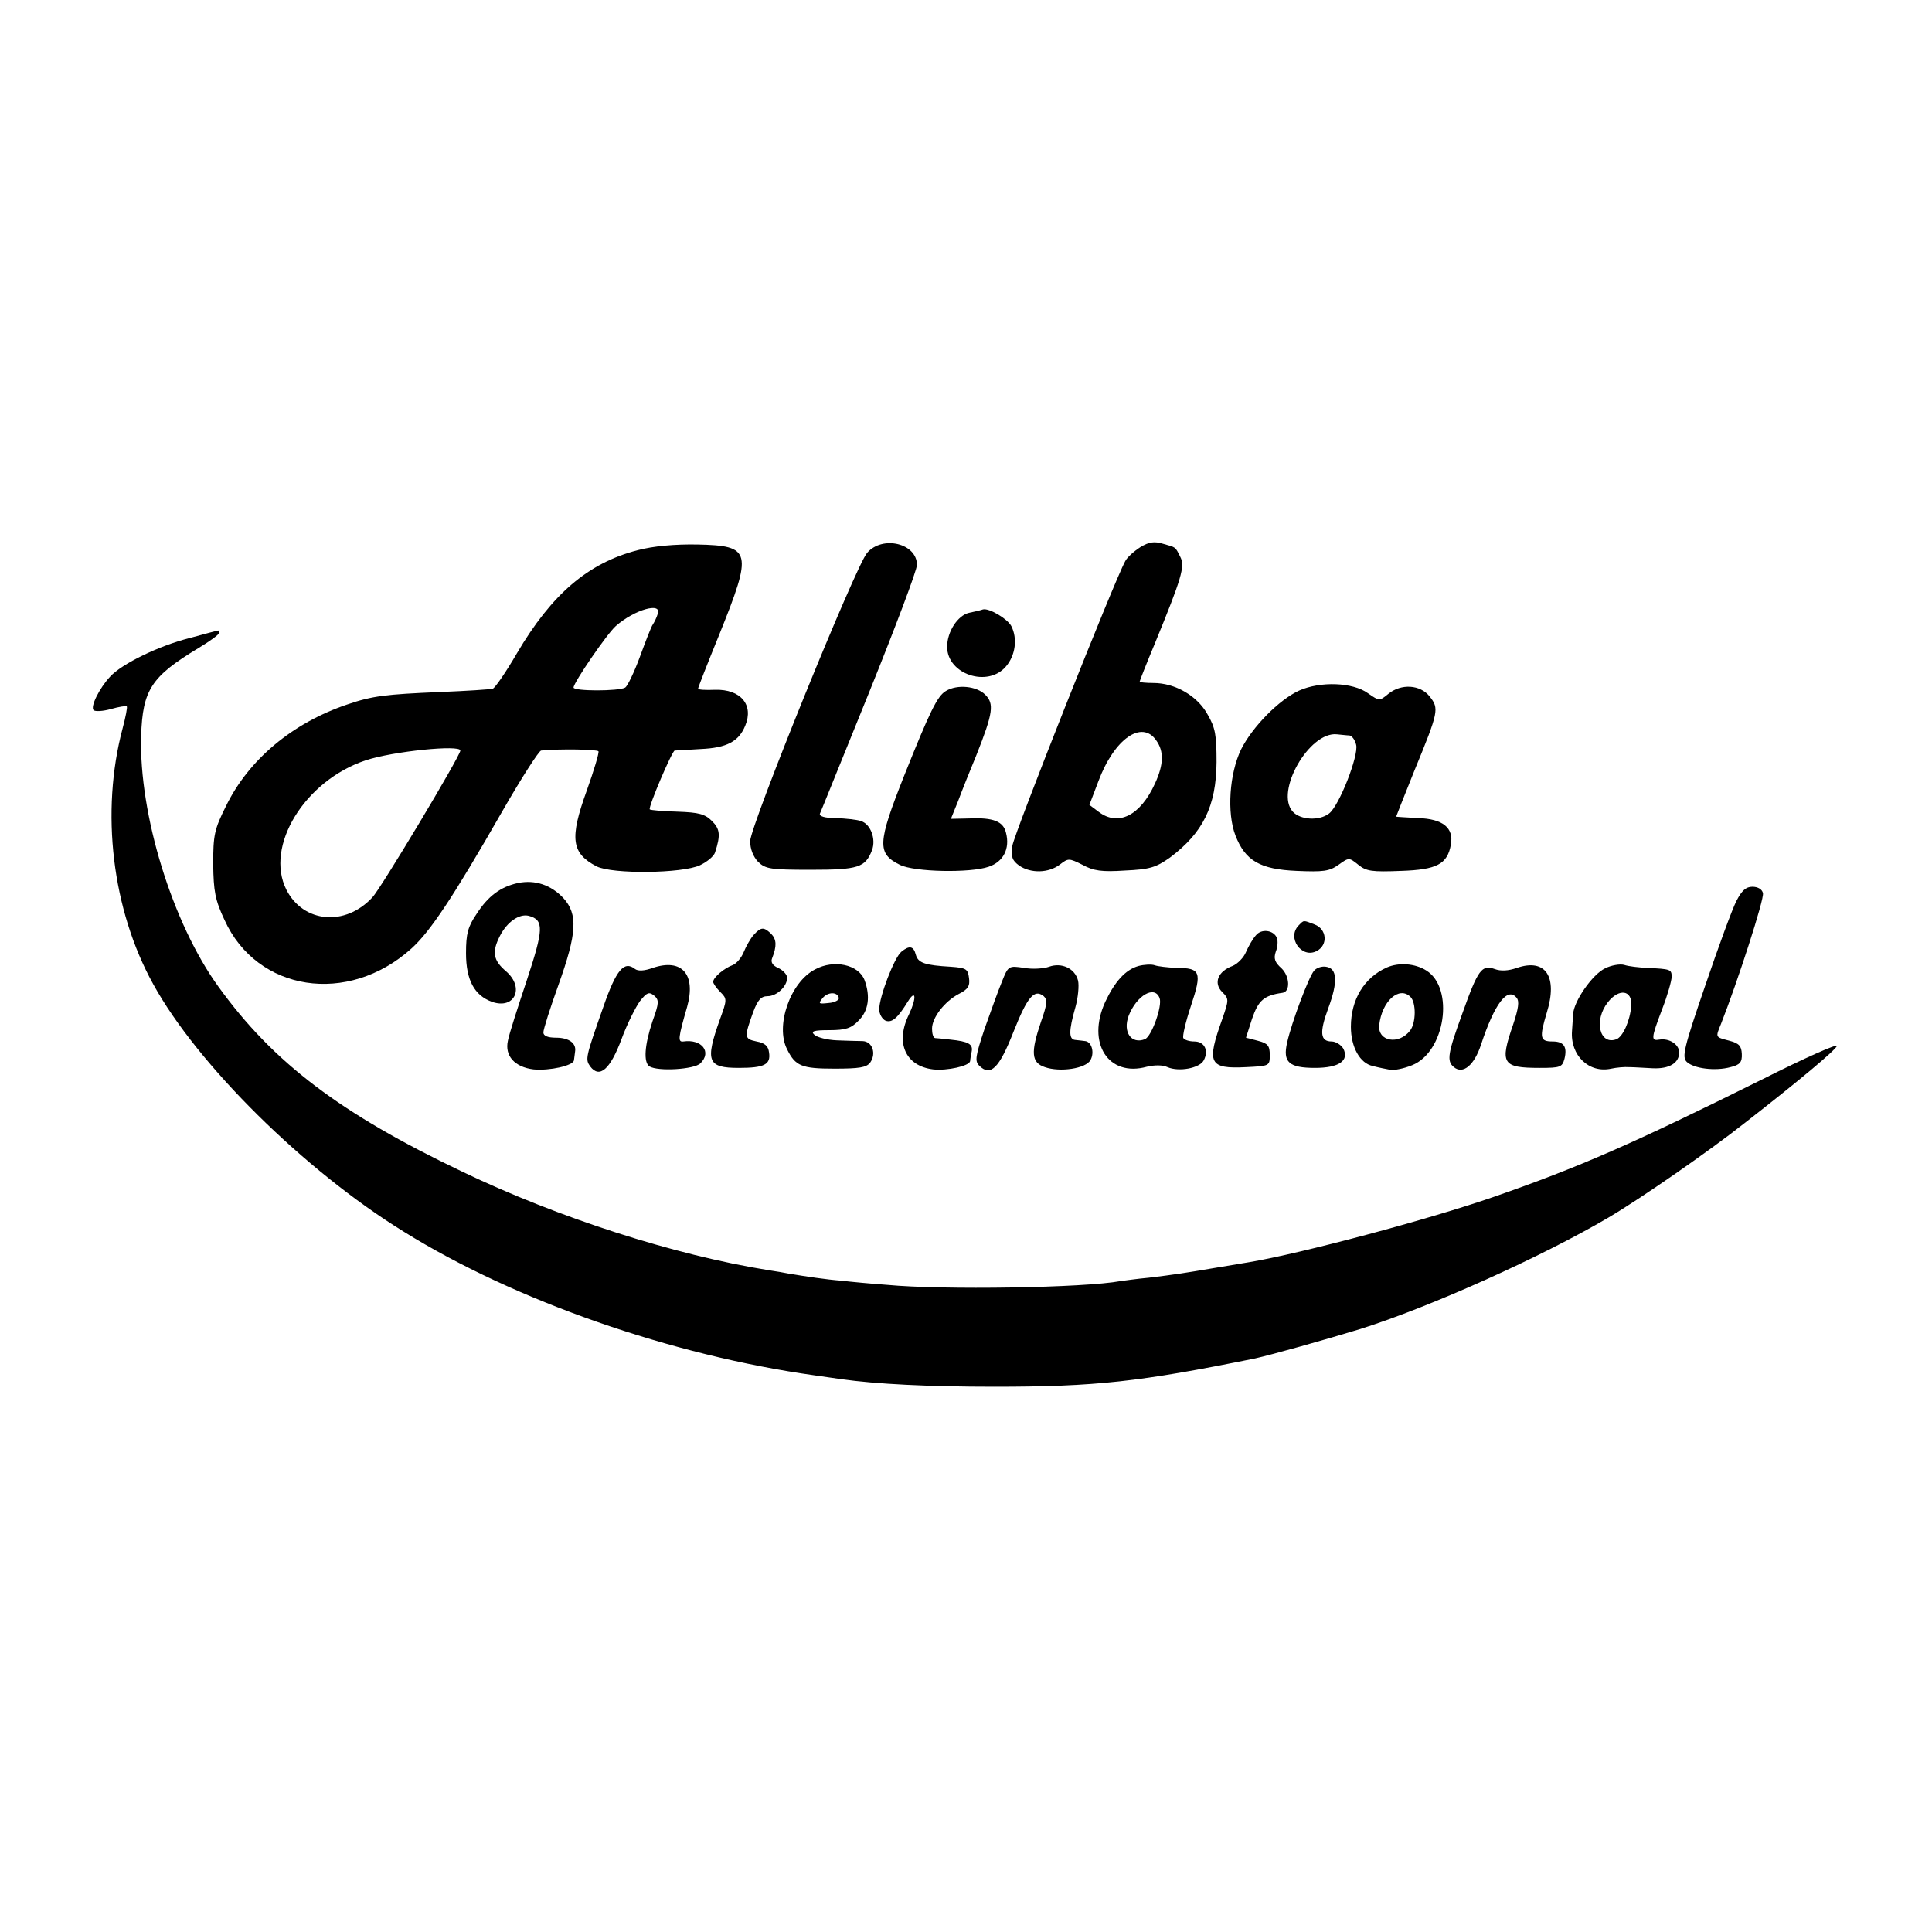 <?xml version="1.0" standalone="no"?>
<!DOCTYPE svg PUBLIC "-//W3C//DTD SVG 20010904//EN"
 "http://www.w3.org/TR/2001/REC-SVG-20010904/DTD/svg10.dtd">
<svg version="1.0" xmlns="http://www.w3.org/2000/svg"
 width="512pt" height="512pt" viewBox="0 0 512 512"
 preserveAspectRatio="xMidYMid meet">
<g transform="translate(0,512) scale(0.1,-0.1)"
fill="#000000" stroke="none">
<path d="M3022 3670 c-17 -11 -35 -27 -40 -37 -31 -57 -295 -724 -299 -754 -4
-30 -1 -39 18 -53 31 -21 78 -20 108 3 22 17 24 17 60 -1 29 -16 51 -19 112
-15 66 3 82 8 119 34 88 66 123 136 124 253 0 72 -3 91 -24 127 -27 49 -86 83
-143 83 -20 0 -37 2 -37 3 0 2 18 48 41 103 70 171 80 203 67 228 -14 28 -11
25 -46 35 -23 7 -37 5 -60 -9z m42 -512 c21 -29 20 -64 -3 -114 -39 -86 -98
-115 -150 -75 l-24 18 24 63 c42 112 115 163 153 108z"/>
<path d="M1690 3662 c-132 -34 -228 -117 -320 -273 -29 -50 -58 -92 -64 -94
-6 -2 -69 -6 -141 -9 -143 -6 -178 -10 -245 -33 -145 -49 -261 -146 -321 -269
-31 -62 -34 -77 -34 -154 1 -72 5 -95 30 -148 86 -190 327 -227 495 -76 50 45
110 135 240 362 51 89 98 162 104 163 53 5 148 3 152 -2 2 -4 -12 -51 -31
-104 -46 -127 -41 -166 26 -201 42 -21 227 -19 274 3 19 9 37 24 40 34 15 46
13 62 -8 83 -19 19 -35 23 -92 25 -38 1 -71 4 -73 6 -5 5 59 155 66 156 4 0
35 2 69 4 69 3 101 20 118 62 23 55 -12 97 -80 95 -25 -1 -45 0 -45 3 0 3 25
67 56 143 89 221 86 236 -58 239 -60 1 -116 -4 -158 -15z m53 -169 c-3 -10 -9
-22 -13 -28 -4 -5 -19 -44 -34 -85 -15 -41 -33 -78 -39 -82 -16 -10 -137 -10
-137 0 0 13 89 143 112 163 50 44 123 64 111 32z m-523 -362 c0 -14 -211 -366
-233 -389 -72 -78 -183 -68 -228 20 -58 115 48 289 210 343 72 24 251 42 251
26z"/>
<path d="M2298 3655 c-31 -36 -309 -722 -310 -764 0 -21 8 -41 21 -55 20 -19
33 -21 140 -21 126 0 144 6 162 52 11 30 -4 69 -29 77 -11 4 -41 7 -67 8 -30
0 -45 5 -42 12 3 6 61 151 131 323 69 171 126 322 126 336 0 57 -91 79 -132
32z"/>
<path d="M2605 3505 c-5 -2 -22 -6 -37 -9 -30 -7 -58 -50 -58 -90 0 -73 108
-109 156 -52 25 29 31 74 14 107 -11 20 -59 48 -75 44z"/>
<path d="M502 3429 c-80 -20 -179 -68 -210 -102 -29 -31 -53 -80 -44 -89 4 -4
25 -3 46 3 21 6 40 9 42 7 2 -2 -3 -28 -11 -58 -59 -221 -28 -481 81 -678 117
-213 401 -494 664 -656 294 -183 710 -328 1090 -381 19 -3 51 -7 70 -10 92
-13 232 -20 405 -20 269 0 385 13 691 75 45 10 184 49 279 78 187 59 480 191
657 295 85 50 267 176 363 252 144 112 239 192 243 203 2 7 -86 -32 -195 -87
-348 -173 -488 -234 -712 -312 -172 -60 -513 -151 -651 -174 -19 -3 -60 -10
-90 -15 -82 -14 -109 -18 -175 -26 -33 -3 -67 -8 -75 -9 -97 -18 -472 -24
-619 -10 -42 3 -96 8 -121 11 -40 3 -93 11 -141 19 -9 2 -33 6 -53 9 -249 40
-557 139 -811 261 -323 154 -501 289 -646 490 -122 168 -211 457 -205 665 4
122 27 157 151 232 30 18 55 36 55 40 0 5 -1 8 -2 7 -2 0 -36 -9 -76 -20z"/>
<path d="M3443 3290 c-53 -24 -124 -96 -154 -156 -31 -64 -38 -168 -15 -228
26 -67 65 -90 163 -94 70 -3 86 -1 110 16 28 20 28 20 53 0 21 -17 36 -19 112
-16 96 3 124 18 133 70 8 44 -21 68 -87 70 -32 2 -58 3 -58 4 0 1 22 56 48
121 65 158 66 165 41 197 -25 32 -76 35 -110 7 -23 -19 -24 -19 -54 2 -40 29
-126 32 -182 7z m133 -119 c7 -1 15 -12 18 -25 7 -28 -45 -162 -72 -182 -26
-20 -76 -17 -96 5 -48 53 44 213 117 205 12 -1 27 -3 33 -3z"/>
<path d="M2507 3289 c-23 -13 -43 -55 -111 -225 -71 -179 -72 -206 -11 -236
38 -19 186 -22 235 -5 39 13 57 48 46 90 -7 30 -33 41 -98 38 l-48 -1 19 47
c10 27 32 82 49 123 44 111 47 135 23 159 -23 23 -74 28 -104 10z"/>
<path d="M1373 2780 c-46 -10 -79 -34 -110 -82 -23 -34 -28 -52 -28 -104 0
-71 22 -112 69 -129 60 -21 87 38 37 81 -34 29 -38 51 -16 94 19 37 51 59 76
53 41 -11 40 -35 -5 -171 -24 -72 -47 -143 -50 -160 -9 -40 18 -70 68 -76 43
-4 105 10 107 24 1 6 2 16 3 23 4 22 -16 37 -50 37 -23 0 -34 5 -34 14 0 8 18
65 40 126 49 137 52 187 13 230 -33 35 -75 49 -120 40z"/>
<path d="M4602 2733 c-11 -21 -48 -122 -83 -225 -57 -166 -62 -189 -49 -202
19 -18 76 -25 116 -14 25 6 31 13 30 35 -1 21 -7 28 -33 35 -38 10 -37 8 -22
45 44 112 115 331 111 346 -2 10 -13 17 -28 17 -17 0 -28 -10 -42 -37z"/>
<path d="M3442 2668 c-33 -33 8 -90 48 -68 30 16 26 58 -6 70 -31 12 -28 12
-42 -2z"/>
<path d="M1997 2642 c-8 -9 -20 -30 -26 -45 -6 -15 -19 -30 -28 -34 -23 -8
-53 -33 -53 -45 0 -4 8 -16 19 -27 18 -18 18 -20 -1 -72 -40 -112 -33 -129 50
-129 68 0 85 9 80 41 -2 17 -11 25 -33 29 -33 7 -33 11 -9 78 12 32 21 42 38
42 25 0 53 27 52 50 -1 8 -11 19 -24 25 -14 6 -20 15 -16 25 13 33 12 50 -2
65 -20 19 -27 19 -47 -3z"/>
<path d="M3328 2641 c-8 -9 -19 -28 -26 -44 -6 -15 -23 -32 -36 -37 -38 -14
-51 -45 -27 -69 18 -18 18 -20 0 -72 -42 -117 -35 -132 63 -127 62 3 63 3 63
32 0 25 -5 31 -32 38 l-31 8 16 50 c17 49 31 62 81 69 21 3 19 44 -3 65 -18
16 -21 26 -15 44 5 12 6 28 3 36 -8 21 -41 26 -56 7z"/>
<path d="M2389 2598 c-19 -15 -59 -120 -59 -153 0 -12 8 -26 17 -30 17 -6 32
7 59 51 22 35 23 8 3 -34 -37 -75 -10 -137 64 -146 37 -4 96 9 98 22 0 4 2 15
4 25 4 20 -8 27 -57 32 -18 2 -36 4 -40 4 -5 1 -8 12 -8 25 0 29 33 72 71 92
24 12 30 21 27 42 -3 24 -7 27 -48 30 -69 4 -87 10 -93 32 -6 23 -17 25 -38 8z"/>
<path d="M1730 2555 c-22 -8 -39 -9 -47 -3 -29 23 -50 -2 -84 -100 -48 -136
-48 -139 -35 -158 25 -33 53 -8 83 72 15 41 38 86 49 101 18 23 24 25 37 15
14 -12 14 -19 -4 -69 -21 -63 -24 -108 -8 -119 23 -14 119 -8 135 8 31 30 4
65 -45 58 -15 -2 -14 9 10 92 24 86 -14 129 -91 103z"/>
<path d="M2160 2551 c-66 -34 -106 -150 -74 -212 22 -44 38 -51 125 -51 66 0
85 3 95 16 17 24 6 56 -20 57 -11 0 -42 1 -68 2 -26 1 -53 8 -60 15 -10 9 -2
12 40 12 43 0 58 5 77 25 27 26 32 65 16 108 -16 41 -81 55 -131 28z m63 -76
c1 -5 -11 -12 -27 -13 -27 -3 -28 -2 -16 13 14 17 40 17 43 0z"/>
<path d="M2780 2558 c-14 -5 -44 -7 -66 -3 -41 6 -42 6 -59 -37 -10 -24 -30
-80 -46 -125 -24 -72 -26 -85 -14 -97 30 -30 53 -7 91 90 37 93 55 114 80 94
10 -9 9 -22 -7 -67 -28 -82 -26 -109 10 -121 40 -14 109 -4 121 19 11 20 3 48
-14 50 -6 1 -18 2 -26 3 -18 1 -18 24 0 87 7 25 10 57 7 70 -8 33 -44 49 -77
37z"/>
<path d="M3017 2560 c-35 -10 -63 -42 -88 -95 -50 -109 8 -200 110 -172 21 5
42 5 55 -1 30 -13 85 -3 96 18 14 26 2 50 -25 50 -13 0 -26 4 -29 9 -3 4 6 43
20 85 30 90 26 101 -39 101 -23 1 -49 4 -57 7 -8 3 -28 2 -43 -2z m56 -85 c8
-20 -21 -102 -39 -109 -36 -14 -59 19 -43 62 21 54 69 82 82 47z"/>
<path d="M3675 2556 c-60 -27 -95 -85 -95 -157 0 -54 24 -97 58 -104 15 -4 35
-8 46 -10 10 -2 36 3 58 12 88 35 113 204 38 251 -30 19 -73 22 -105 8z m63
-78 c15 -15 15 -68 -1 -89 -30 -39 -86 -29 -82 14 7 64 53 105 83 75z"/>
<path d="M4020 2555 c-23 -8 -43 -9 -59 -3 -34 12 -44 -1 -85 -116 -39 -107
-43 -128 -23 -144 24 -20 54 5 72 60 36 109 70 153 94 124 8 -9 5 -29 -9 -71
-36 -104 -29 -115 71 -115 54 0 59 2 65 24 8 32 -2 46 -31 46 -34 0 -36 9 -16
76 30 96 -3 145 -79 119z"/>
<path d="M4254 2554 c-34 -16 -83 -87 -85 -121 -1 -13 -2 -33 -3 -45 -5 -65
45 -113 104 -100 14 3 35 5 48 4 12 0 40 -2 62 -3 44 -2 70 14 70 42 0 21 -26
38 -52 34 -23 -4 -23 2 7 81 14 36 25 75 25 85 0 20 -2 21 -65 24 -22 1 -49 4
-61 8 -11 3 -34 -1 -50 -9z m69 -99 c-3 -40 -22 -82 -39 -89 -45 -17 -61 50
-23 98 30 38 65 32 62 -9z"/>
<path d="M3482 2547 c-14 -17 -59 -136 -71 -190 -12 -52 5 -67 74 -67 63 0 91
19 75 51 -6 10 -20 19 -31 19 -30 0 -33 23 -9 88 26 70 24 106 -6 110 -11 2
-26 -3 -32 -11z"/>
</g>
</svg>
